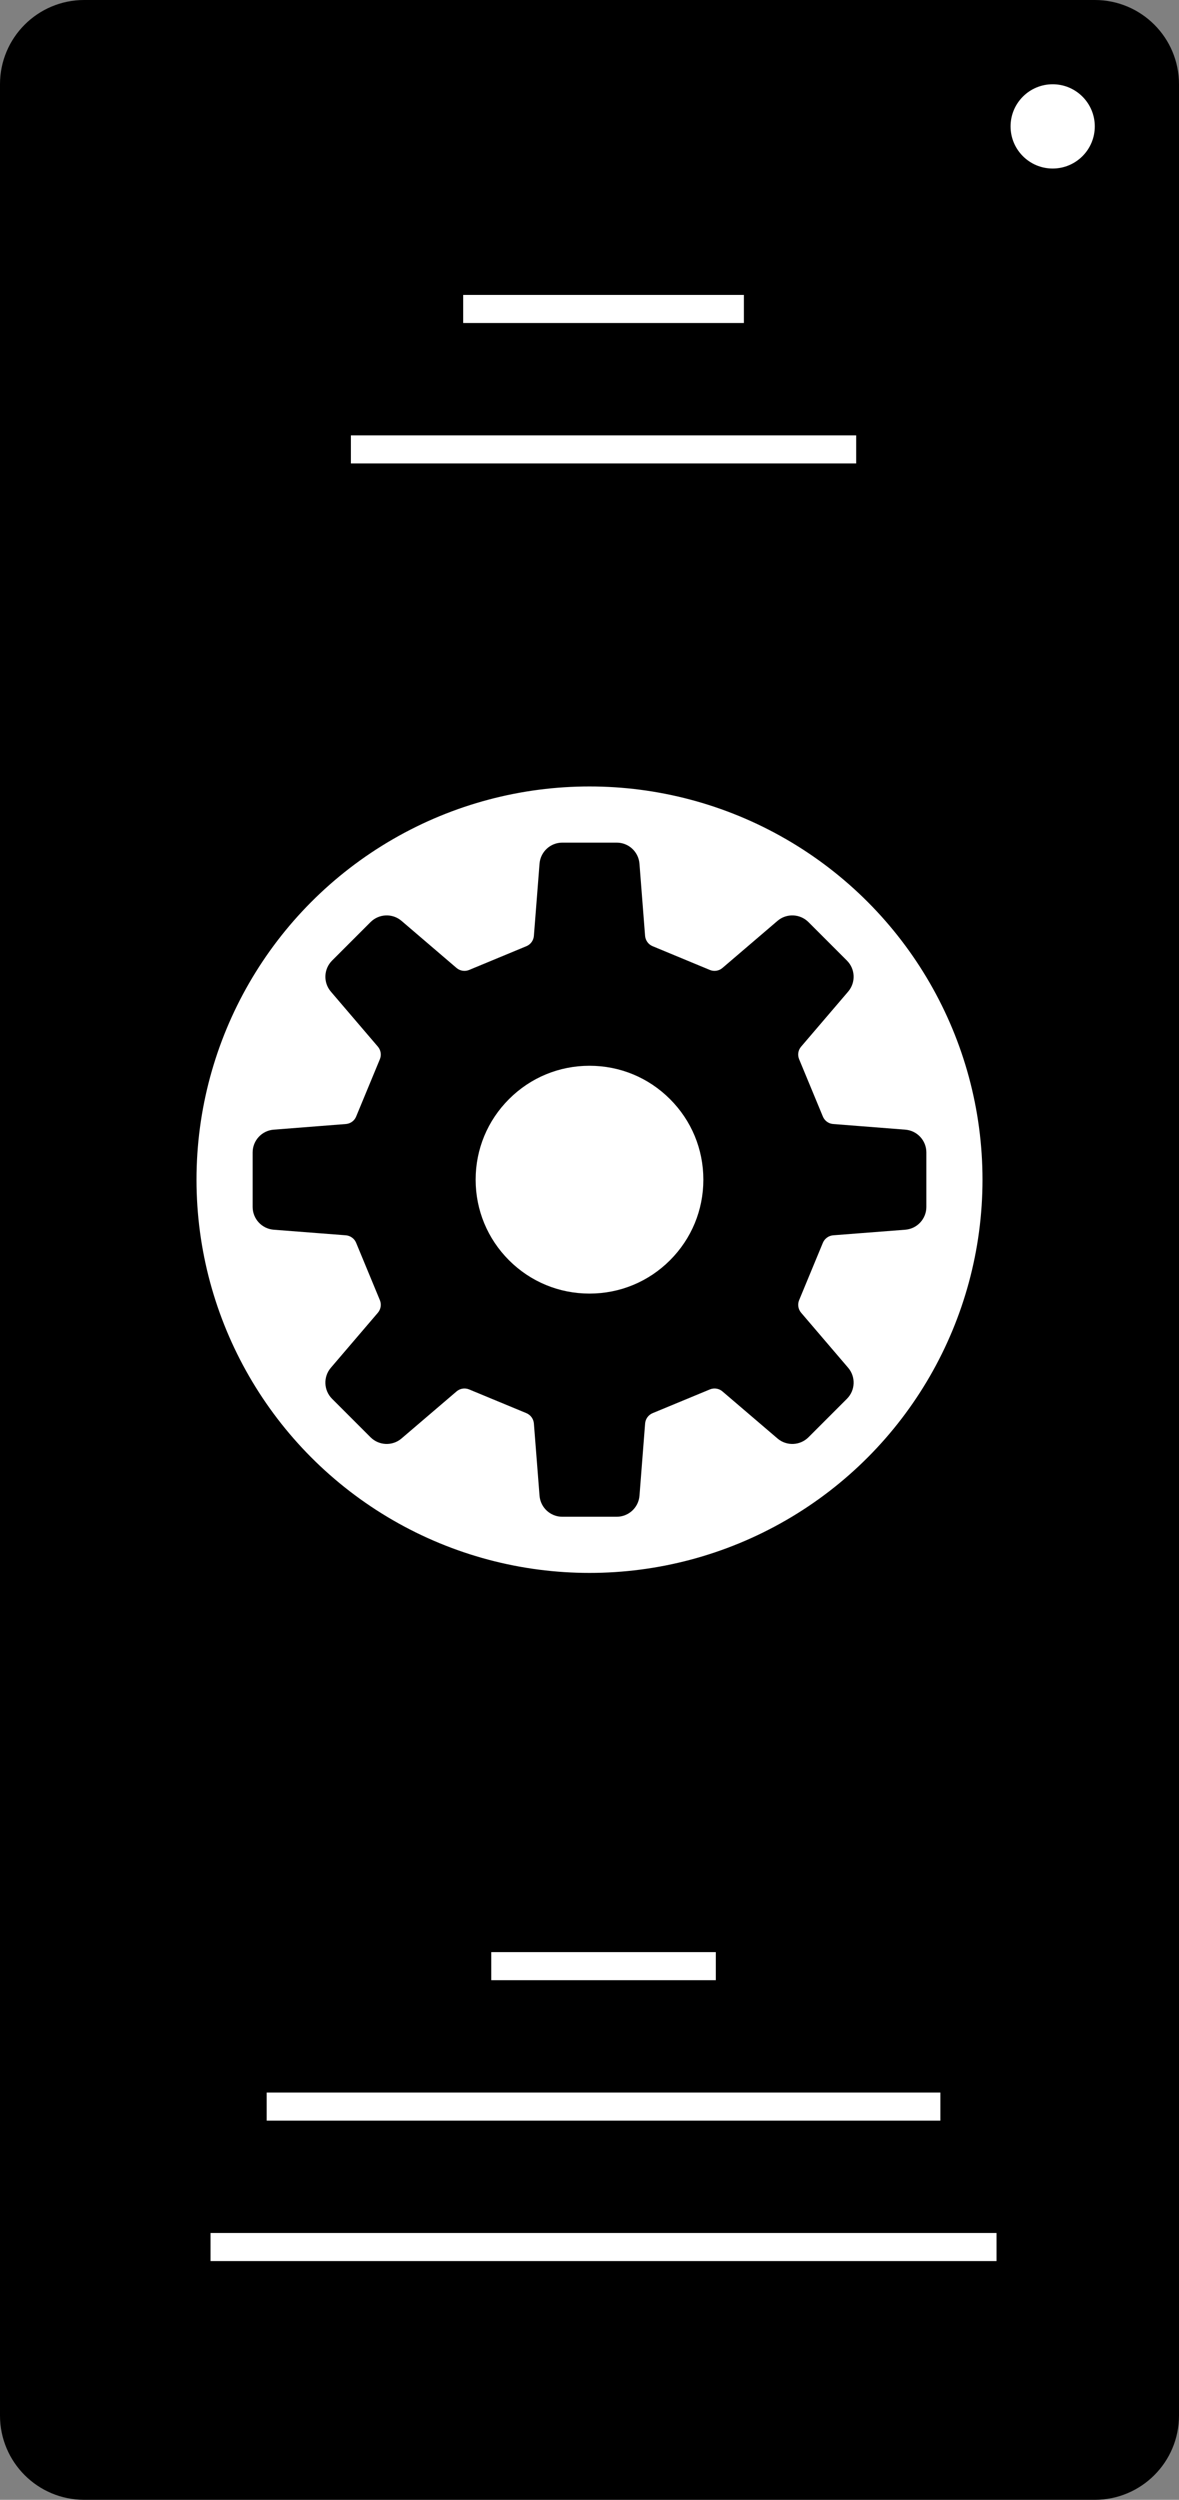 <svg width="42" height="89" viewBox="0 0 42 89" fill="none" xmlns="http://www.w3.org/2000/svg">
<rect x="0" y="0" width="42" height="89" fill="#808080" stroke="none"/>
<path d="M0.5 3C0.5 1.619 1.619 0.5 3 0.5H39C40.381 0.5 41.5 1.619 41.5 3V86C41.5 87.381 40.381 88.5 39 88.5H3C1.619 88.5 0.5 87.381 0.5 86V3Z" fill="black" stroke="black"/>
<path d="M17 11H21.5H26" stroke="white" stroke-linecap="square"/>
<path d="M13 16H21.5H30" stroke="white" stroke-linecap="square"/>
<path d="M10 75L21.5 75H33" stroke="white" stroke-linecap="square"/>
<path d="M18 70H21.5H25" stroke="white" stroke-linecap="square"/>
<path d="M8 80L21.5 80L35 80" stroke="white" stroke-linecap="square"/>
<circle cx="21" cy="42" r="14.5" fill="white" stroke="black"/>
<circle cx="37.5" cy="4.5" r="1.5" fill="white"/>
<path d="M32.25 43.781C32.673 43.748 33 43.394 33 42.97V41.03C33 40.605 32.673 40.252 32.25 40.219L29.68 40.018C29.517 40.006 29.376 39.903 29.313 39.751L28.468 37.712C28.405 37.561 28.431 37.388 28.538 37.264L30.214 35.304C30.489 34.981 30.472 34.501 30.171 34.2L28.8 32.829C28.499 32.529 28.018 32.51 27.696 32.786L25.736 34.462C25.612 34.568 25.439 34.595 25.288 34.533L23.248 33.687C23.097 33.625 22.994 33.482 22.98 33.32L22.78 30.751C22.747 30.327 22.395 30 21.97 30H20.03C19.605 30 19.253 30.327 19.22 30.751L19.019 33.32C19.006 33.483 18.903 33.625 18.752 33.687L16.712 34.533C16.561 34.595 16.388 34.568 16.263 34.462L14.304 32.786C13.982 32.51 13.502 32.529 13.2 32.829L11.829 34.2C11.529 34.501 11.511 34.981 11.786 35.304L13.462 37.264C13.567 37.388 13.595 37.561 13.532 37.712L12.687 39.752C12.626 39.903 12.483 40.006 12.321 40.018L9.75 40.219C9.327 40.252 9 40.605 9 41.03V42.969C9 43.394 9.327 43.748 9.75 43.781L12.321 43.98C12.483 43.994 12.626 44.097 12.687 44.248L13.532 46.288C13.595 46.438 13.567 46.612 13.462 46.736L11.786 48.696C11.511 49.018 11.529 49.499 11.829 49.8L13.2 51.171C13.502 51.471 13.982 51.489 14.304 51.213L16.264 49.538C16.388 49.432 16.561 49.404 16.712 49.467L18.752 50.312C18.903 50.375 19.006 50.517 19.019 50.68L19.22 53.249C19.253 53.673 19.605 54 20.03 54H21.97C22.395 54 22.748 53.673 22.781 53.249L22.981 50.68C22.994 50.517 23.097 50.375 23.248 50.312L25.288 49.467C25.439 49.404 25.613 49.432 25.736 49.538L27.696 51.213C28.018 51.489 28.499 51.471 28.8 51.171L30.171 49.8C30.472 49.499 30.489 49.018 30.214 48.696L28.538 46.736C28.433 46.612 28.405 46.438 28.468 46.288L29.313 44.248C29.376 44.097 29.517 43.994 29.68 43.98L32.25 43.781ZM21 46.055C19.917 46.055 18.898 45.634 18.132 44.868C17.366 44.101 16.944 43.083 16.944 41.999C16.944 40.916 17.366 39.897 18.132 39.132C18.898 38.365 19.917 37.944 21 37.944C22.084 37.944 23.102 38.365 23.868 39.132C24.634 39.897 25.056 40.916 25.056 41.999C25.056 43.083 24.634 44.101 23.868 44.868C23.102 45.634 22.084 46.055 21 46.055Z" fill="black"/>
</svg>

